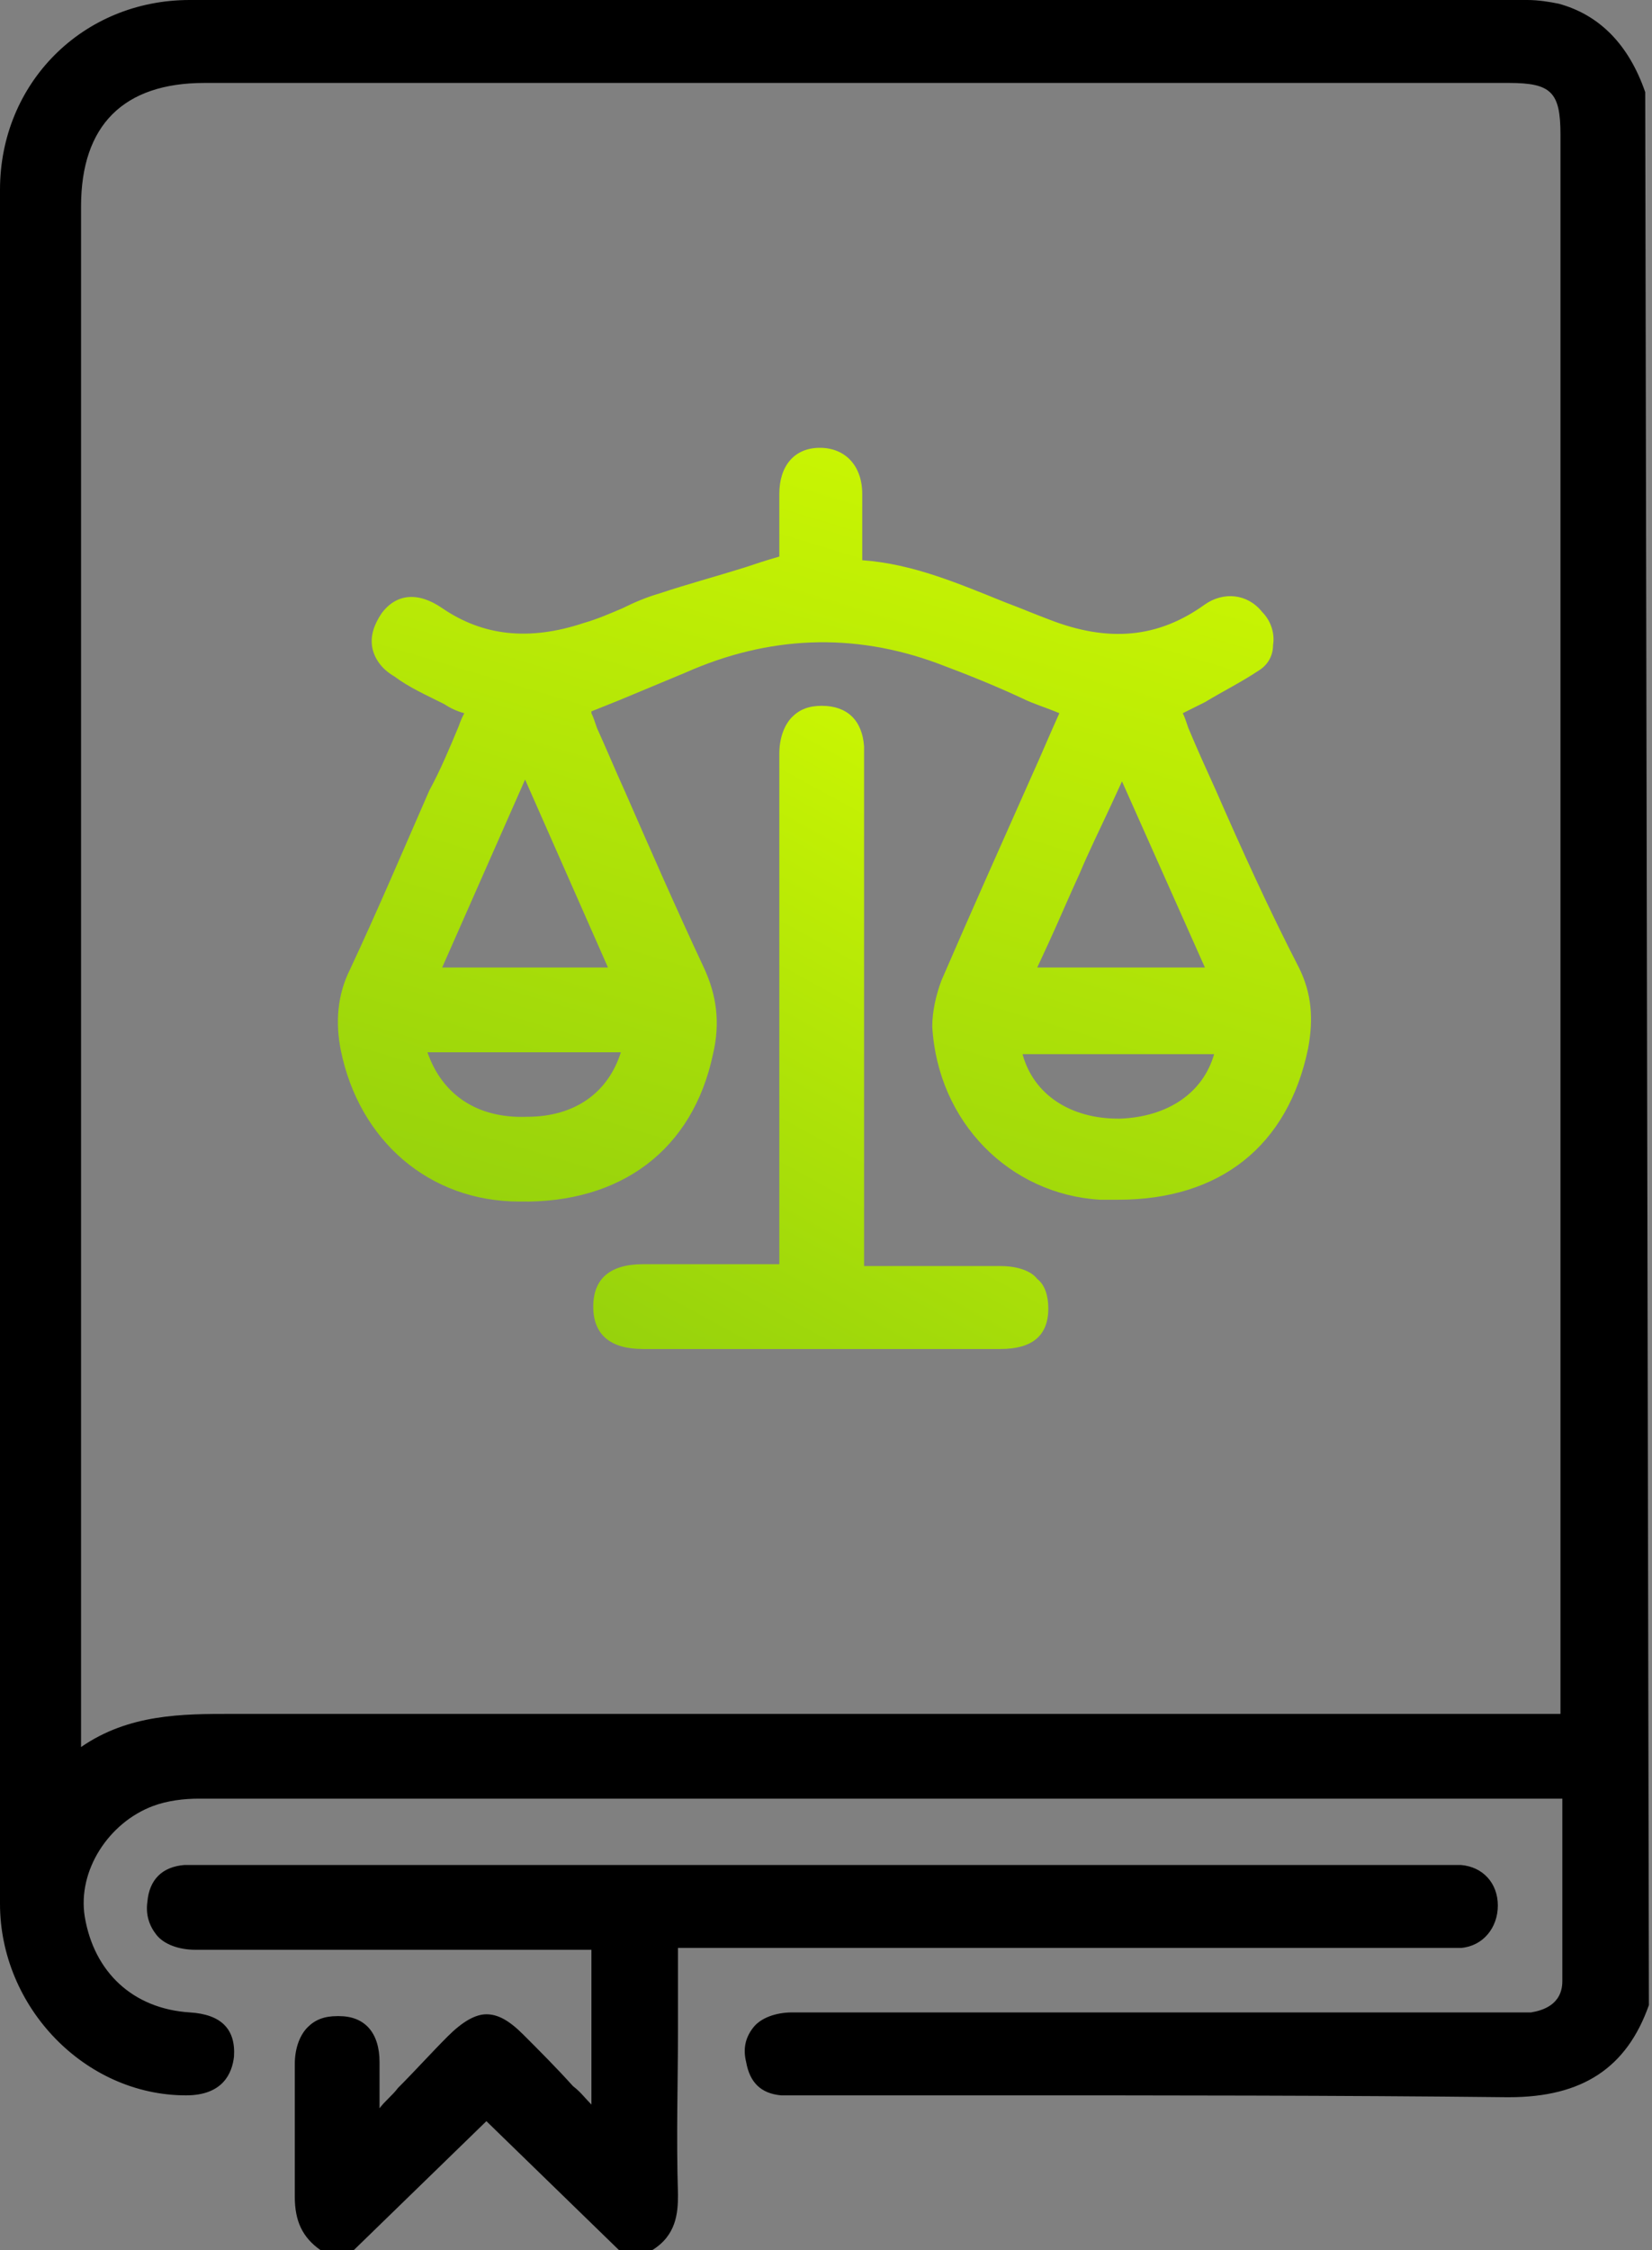 <svg width="47" height="64" viewBox="0 0 47 64" fill="none" xmlns="http://www.w3.org/2000/svg">
<rect x="0" y="0" width="47" height="64" fill="#808080" stroke="none"/>
<path d="M46.807 2.621C46.336 1.258 45.497 0.419 44.344 0.105C44.082 0.052 43.767 0 43.453 0C28.514 0 16.459 0 5.399 0C2.359 0 0 2.359 0 5.399C0 21.071 0 37.477 0 54.146C0 57.081 2.411 59.597 5.294 59.597C6.342 59.597 6.604 58.968 6.657 58.496C6.709 57.71 6.29 57.291 5.399 57.238C3.774 57.133 2.673 56.085 2.411 54.513C2.201 53.202 3.093 51.84 4.351 51.368C4.77 51.211 5.242 51.158 5.661 51.158C16.668 51.158 27.833 51.158 38.631 51.158H44.449C44.449 51.63 44.449 52.102 44.449 52.573C44.449 53.884 44.449 55.142 44.449 56.347C44.449 57.029 43.872 57.186 43.558 57.238C43.401 57.238 43.243 57.238 43.086 57.238C43.034 57.238 42.981 57.238 42.929 57.238H36.534C31.869 57.238 27.204 57.238 22.539 57.238C22.067 57.238 21.648 57.396 21.438 57.658C21.229 57.92 21.124 58.234 21.229 58.654C21.333 59.23 21.648 59.545 22.224 59.597C22.382 59.597 22.539 59.597 22.696 59.597C22.801 59.597 22.853 59.597 22.958 59.597C24.793 59.597 26.627 59.597 28.41 59.597C33.127 59.597 38.054 59.597 42.876 59.65H42.929C45.025 59.65 46.283 58.811 46.912 57.029L46.807 2.621ZM44.396 48.747H34.909C25.736 48.747 16.197 48.747 6.867 48.747H6.604C5.189 48.747 3.669 48.747 2.306 49.69V5.871C2.306 3.564 3.512 2.359 5.818 2.359C12.003 2.359 18.188 2.359 24.373 2.359C30.559 2.359 36.744 2.359 42.929 2.359C44.134 2.359 44.396 2.621 44.396 3.826V48.747Z" fill="black"/>
<path d="M19.289 57.71C19.289 57.133 19.289 56.557 19.289 55.98V55.404H40.937C40.989 55.404 41.042 55.404 41.094 55.404C41.252 55.404 41.409 55.404 41.566 55.404C42.195 55.351 42.614 54.827 42.614 54.198C42.614 53.569 42.195 53.097 41.566 53.045C41.409 53.045 41.199 53.045 41.042 53.045H40.885C29.196 53.045 17.455 53.045 5.766 53.045C5.713 53.045 5.661 53.045 5.609 53.045C5.504 53.045 5.399 53.045 5.242 53.045C4.613 53.097 4.246 53.464 4.193 54.093C4.141 54.46 4.246 54.775 4.455 55.037C4.665 55.299 5.085 55.456 5.556 55.456C8.177 55.456 10.798 55.456 13.419 55.456H16.826V59.859C16.669 59.702 16.511 59.492 16.302 59.335C15.83 58.811 15.358 58.339 14.886 57.867C14.467 57.448 14.152 57.291 13.838 57.291C13.524 57.291 13.157 57.5 12.737 57.92C12.265 58.392 11.794 58.916 11.322 59.387C11.165 59.597 10.955 59.754 10.798 59.964C10.798 59.859 10.798 59.702 10.798 59.597C10.798 59.283 10.798 58.968 10.798 58.654C10.798 57.815 10.379 57.343 9.645 57.343C9.645 57.343 9.645 57.343 9.592 57.343C9.225 57.343 8.963 57.448 8.754 57.658C8.544 57.867 8.387 58.234 8.387 58.706C8.387 59.125 8.387 59.597 8.387 60.016C8.387 60.803 8.387 61.641 8.387 62.48C8.387 63.161 8.596 63.633 9.121 64H9.173H10.064L13.838 60.331L17.612 64H18.503H18.555C19.237 63.581 19.289 62.952 19.289 62.428C19.237 60.75 19.289 59.178 19.289 57.71Z" fill="black"/>
<path d="M34.595 22.486C34.333 21.91 34.071 21.333 33.808 20.704C33.756 20.547 33.703 20.39 33.651 20.285C33.861 20.18 34.07 20.075 34.28 19.971C34.804 19.656 35.328 19.394 35.8 19.079C36.062 18.922 36.219 18.66 36.219 18.346C36.272 18.031 36.167 17.664 35.905 17.402C35.486 16.878 34.804 16.826 34.28 17.192C32.97 18.136 31.555 18.293 29.825 17.612C29.405 17.454 29.038 17.297 28.619 17.14C27.309 16.616 25.998 16.039 24.531 15.934C24.531 15.725 24.531 15.463 24.531 15.253C24.531 14.834 24.531 14.414 24.531 14.047C24.531 13.261 24.059 12.737 23.325 12.737C22.591 12.737 22.172 13.261 22.172 14.047C22.172 14.519 22.172 14.991 22.172 15.41C22.172 15.568 22.172 15.672 22.172 15.83C21.805 15.934 21.491 16.039 21.176 16.144C20.337 16.406 19.551 16.616 18.765 16.878C18.398 16.983 18.031 17.14 17.717 17.297C17.35 17.454 16.983 17.612 16.616 17.717C15.043 18.241 13.733 18.084 12.58 17.297C11.899 16.826 11.27 16.878 10.85 17.454C10.64 17.769 10.536 18.084 10.588 18.398C10.64 18.712 10.85 19.027 11.217 19.237C11.636 19.551 12.108 19.761 12.632 20.023C12.79 20.128 12.999 20.233 13.209 20.285C13.156 20.39 13.104 20.495 13.052 20.652C12.79 21.281 12.527 21.91 12.213 22.486C11.479 24.164 10.745 25.893 9.959 27.571C9.592 28.305 9.54 29.091 9.697 29.877C10.221 32.446 12.213 34.175 14.781 34.175C17.664 34.228 19.709 32.708 20.285 29.982C20.495 29.091 20.39 28.305 20.023 27.518C19.237 25.841 18.503 24.164 17.769 22.486C17.507 21.91 17.245 21.281 16.983 20.704C16.93 20.547 16.878 20.39 16.826 20.285V20.233C17.088 20.128 17.35 20.023 17.612 19.918C18.241 19.656 18.87 19.394 19.499 19.132C21.858 18.084 24.269 17.979 26.68 18.87C27.518 19.184 28.305 19.499 29.091 19.866C29.405 20.023 29.772 20.128 30.139 20.285C29.877 20.862 29.615 21.491 29.353 22.067C28.514 23.954 27.623 25.946 26.785 27.885C26.627 28.305 26.523 28.776 26.523 29.196C26.68 31.921 28.724 33.966 31.292 34.123C31.45 34.123 31.659 34.123 31.817 34.123C34.7 34.123 36.639 32.603 37.215 29.825C37.373 28.986 37.32 28.252 36.953 27.518C36.115 25.893 35.328 24.164 34.595 22.486ZM34.542 29.982C34.228 31.083 33.232 31.764 31.869 31.817H31.817C30.454 31.817 29.405 31.135 29.091 29.982H34.542ZM29.51 27.518L29.825 26.837C30.139 26.156 30.401 25.527 30.716 24.845C30.978 24.216 31.292 23.587 31.607 22.906L31.921 22.224L34.28 27.518H29.51ZM12.58 27.518L14.939 22.172L17.297 27.518H12.58ZM14.991 31.764C13.576 31.817 12.58 31.135 12.161 29.93H17.664C17.297 31.083 16.354 31.764 14.991 31.764Z" fill="url(#paint0_linear_2325_20881)"/>
<path d="M28.462 36.01C27.518 36.01 26.627 36.01 25.684 36.01H24.583V21.753C24.583 21.7 24.583 21.648 24.583 21.595C24.583 21.491 24.583 21.333 24.583 21.229C24.531 20.495 24.111 20.075 23.378 20.075C23.011 20.075 22.749 20.18 22.539 20.39C22.329 20.599 22.172 20.966 22.172 21.438C22.172 24.845 22.172 28.2 22.172 31.607V35.957H22.119C21.543 35.957 21.019 35.957 20.442 35.957C19.708 35.957 19.027 35.957 18.293 35.957C17.35 35.957 16.878 36.377 16.878 37.163C16.878 37.949 17.35 38.369 18.293 38.369C20.233 38.369 22.224 38.369 24.164 38.369C25.579 38.369 27.047 38.369 28.462 38.369C29.353 38.369 29.825 38.002 29.825 37.215C29.825 36.849 29.72 36.534 29.51 36.377C29.353 36.167 28.986 36.01 28.462 36.01Z" fill="url(#paint1_linear_2325_20881)"/>
<defs>
<linearGradient id="paint0_linear_2325_20881" x1="17.402" y1="48.324" x2="29.636" y2="7.587" gradientUnits="userSpaceOnUse">
<stop stop-color="#7EC111"/>
<stop offset="1" stop-color="#D6FE00"/>
</linearGradient>
<linearGradient id="paint1_linear_2325_20881" x1="20.52" y1="50.44" x2="36.489" y2="21.296" gradientUnits="userSpaceOnUse">
<stop stop-color="#7EC111"/>
<stop offset="1" stop-color="#D6FE00"/>
</linearGradient>
</defs>
</svg>
